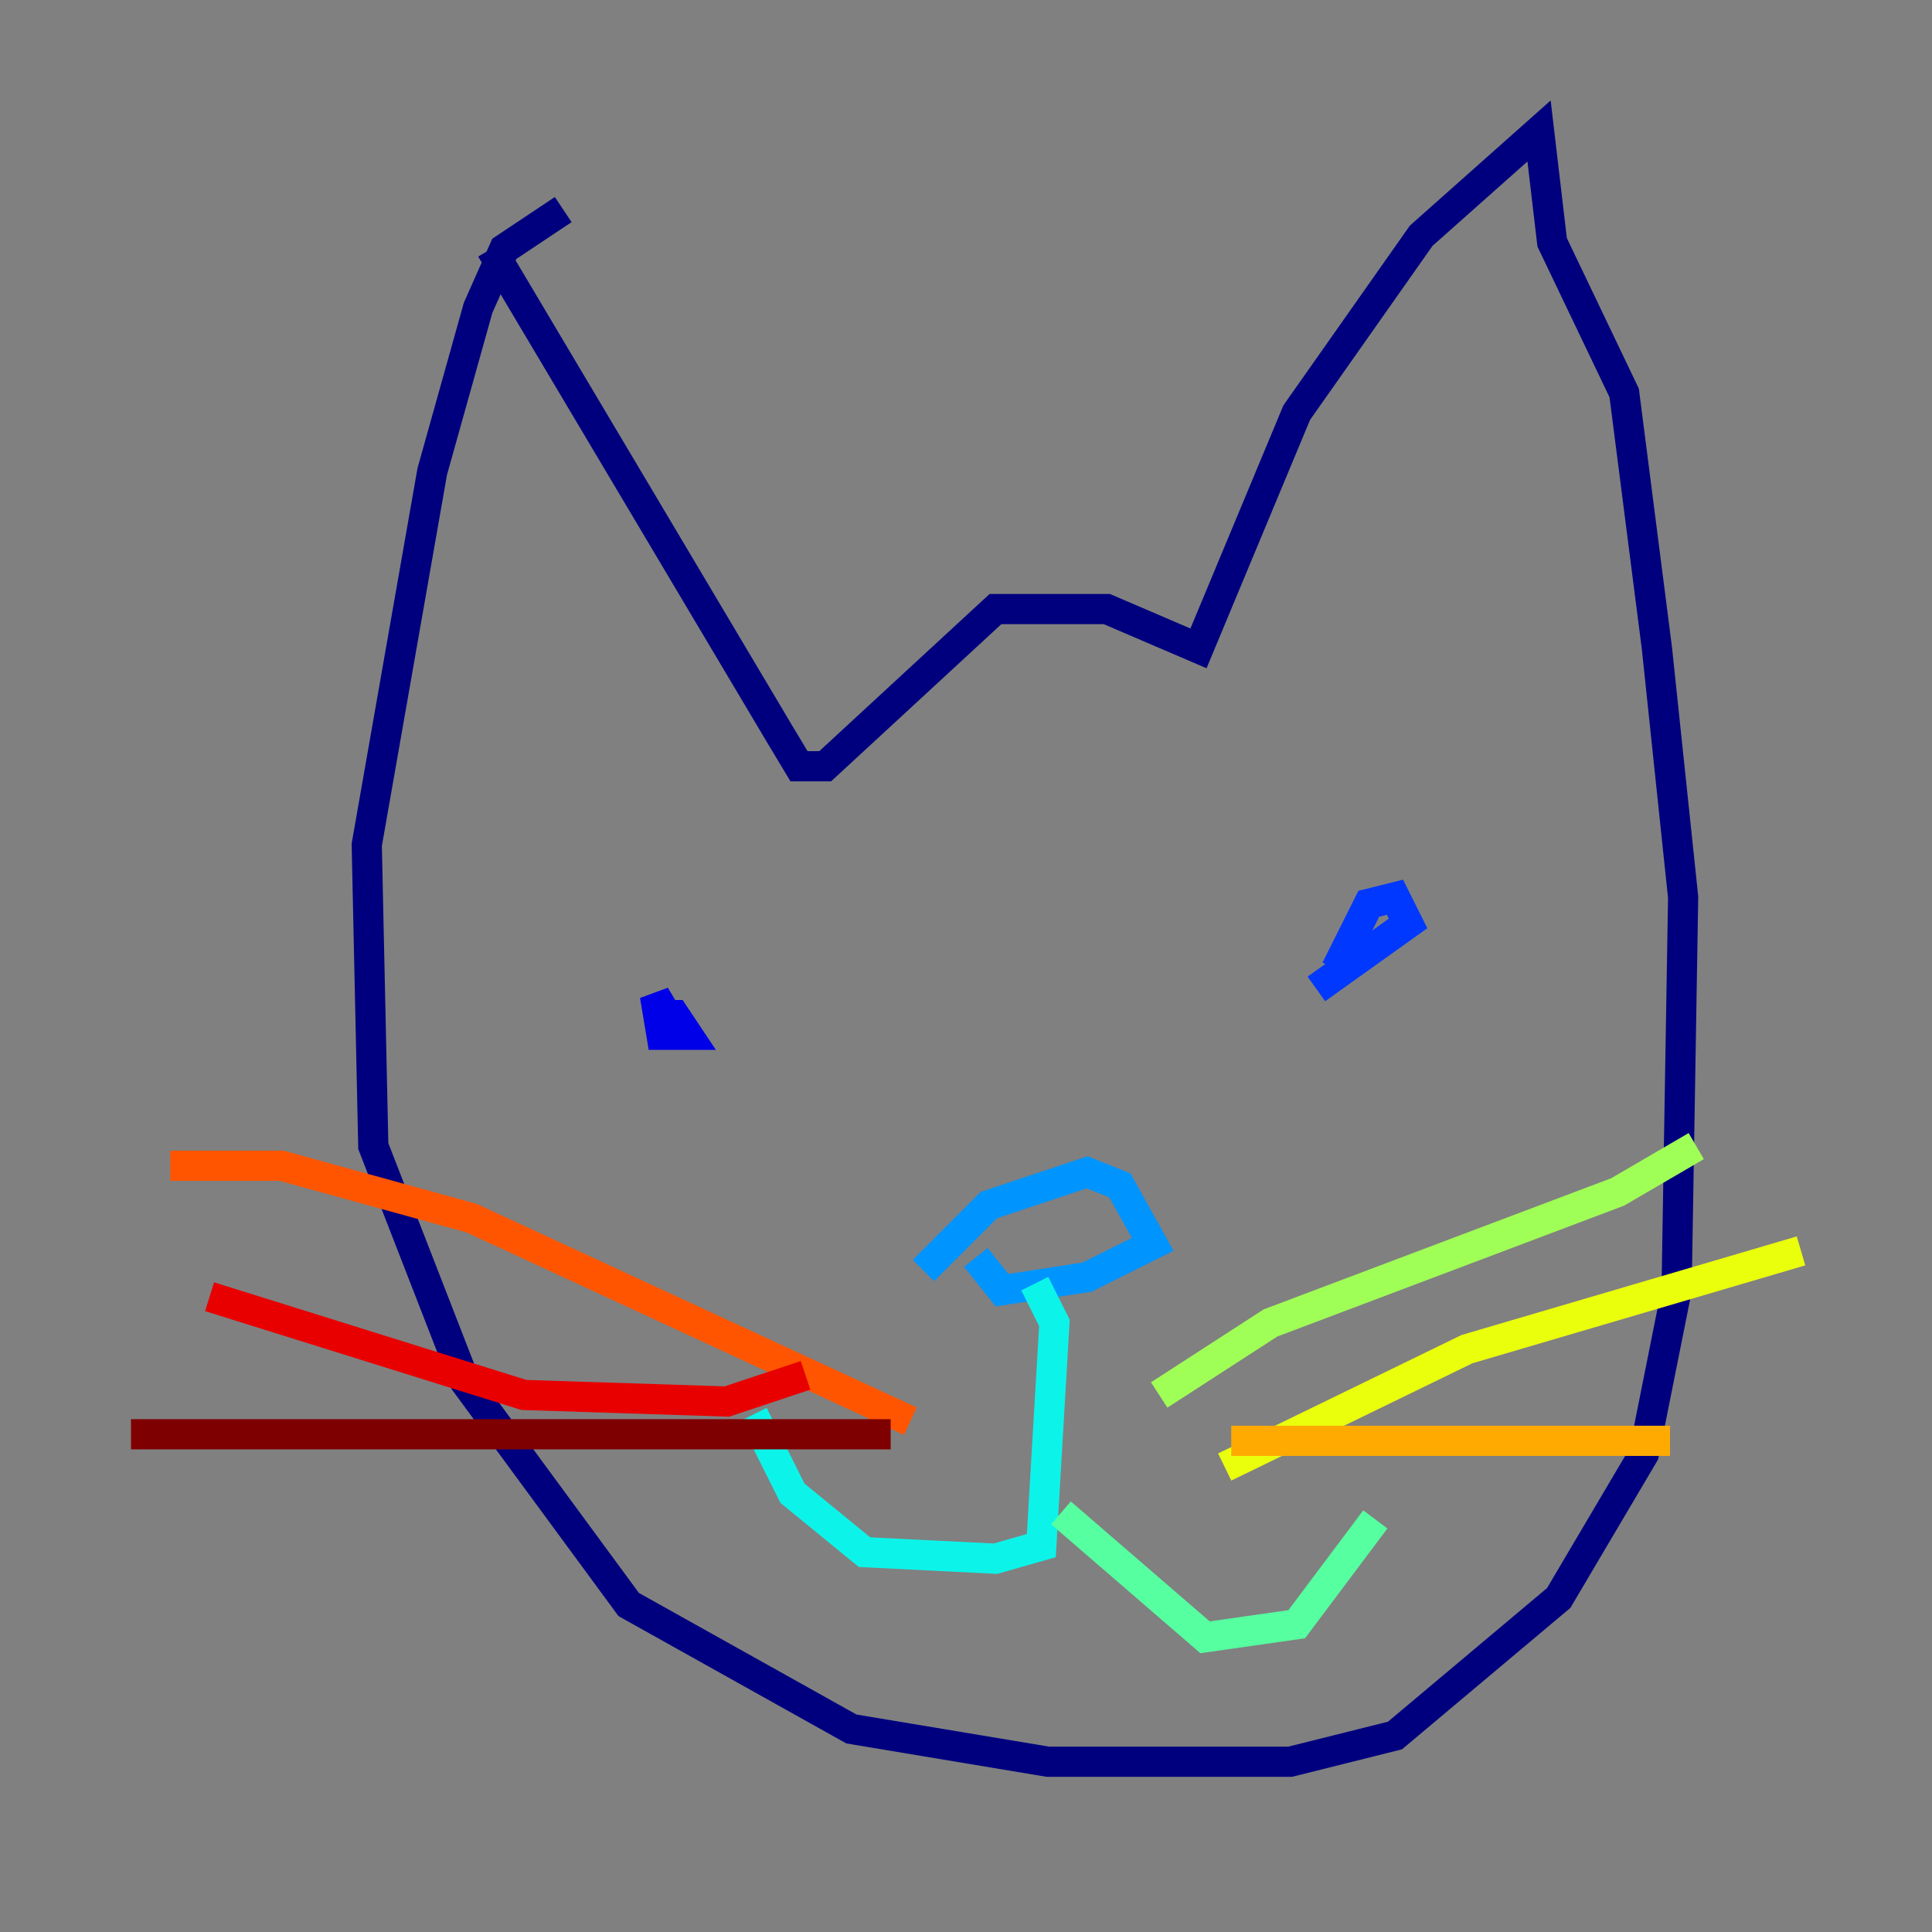 <?xml version="1.0" encoding="utf-8" ?>
<svg baseProfile="tiny" height="128" version="1.2" viewBox="0,0,128,128" width="128" xmlns="http://www.w3.org/2000/svg" xmlns:ev="http://www.w3.org/2001/xml-events" xmlns:xlink="http://www.w3.org/1999/xlink"><rect x="0" y="0" width="128" height="128" fill="#808080" stroke="none"/><defs /><polyline fill="none" points="37.315,13.885 33.41,16.488 31.675,20.393 28.637,31.241 24.298,55.973 24.732,75.932 30.807,91.552 41.654,106.305 56.407,114.549 69.424,116.719 85.478,116.719 92.42,114.983 103.268,105.871 108.909,96.325 111.078,85.478 111.512,59.444 109.776,42.956 107.607,26.034 102.834,16.054 101.966,8.678 94.156,15.62 85.912,27.336 79.403,42.956 73.329,40.352 65.953,40.352 54.671,50.766 52.936,50.766 51.634,48.597 32.542,16.488" stroke="#00007f" stroke-width="2" /><polyline fill="none" points="42.956,67.254 44.691,67.254 45.559,68.556 43.824,68.556 43.39,65.953 44.691,68.122" stroke="#0000e8" stroke-width="2" /><polyline fill="none" points="88.515,64.217 90.685,59.878 92.42,59.444 93.288,61.18 87.214,65.519" stroke="#0038ff" stroke-width="2" /><polyline fill="none" points="61.18,84.176 65.519,79.837 72.027,77.668 74.197,78.536 76.366,82.441 72.027,84.61 66.386,85.478 64.651,83.308" stroke="#0094ff" stroke-width="2" /><polyline fill="none" points="68.556,85.044 69.858,87.647 68.99,102.4 65.953,103.268 57.275,102.834 52.502,98.929 49.898,93.722" stroke="#0cf4ea" stroke-width="2" /><polyline fill="none" points="70.291,100.231 79.837,108.475 85.912,107.607 91.119,100.664" stroke="#56ffa0" stroke-width="2" /><polyline fill="none" points="76.8,92.42 84.176,87.647 107.173,78.969 112.38,75.932" stroke="#a0ff56" stroke-width="2" /><polyline fill="none" points="81.139,97.193 97.193,89.383 119.322,82.875" stroke="#eaff0c" stroke-width="2" /><polyline fill="none" points="81.573,95.458 110.644,95.458" stroke="#ffaa00" stroke-width="2" /><polyline fill="none" points="60.312,94.156 31.241,80.705 18.658,77.234 11.281,77.234" stroke="#ff5500" stroke-width="2" /><polyline fill="none" points="53.37,91.119 48.163,92.854 34.712,92.42 13.885,85.912" stroke="#e80000" stroke-width="2" /><polyline fill="none" points="59.01,95.024 8.678,95.024" stroke="#7f0000" stroke-width="2" /></svg>
